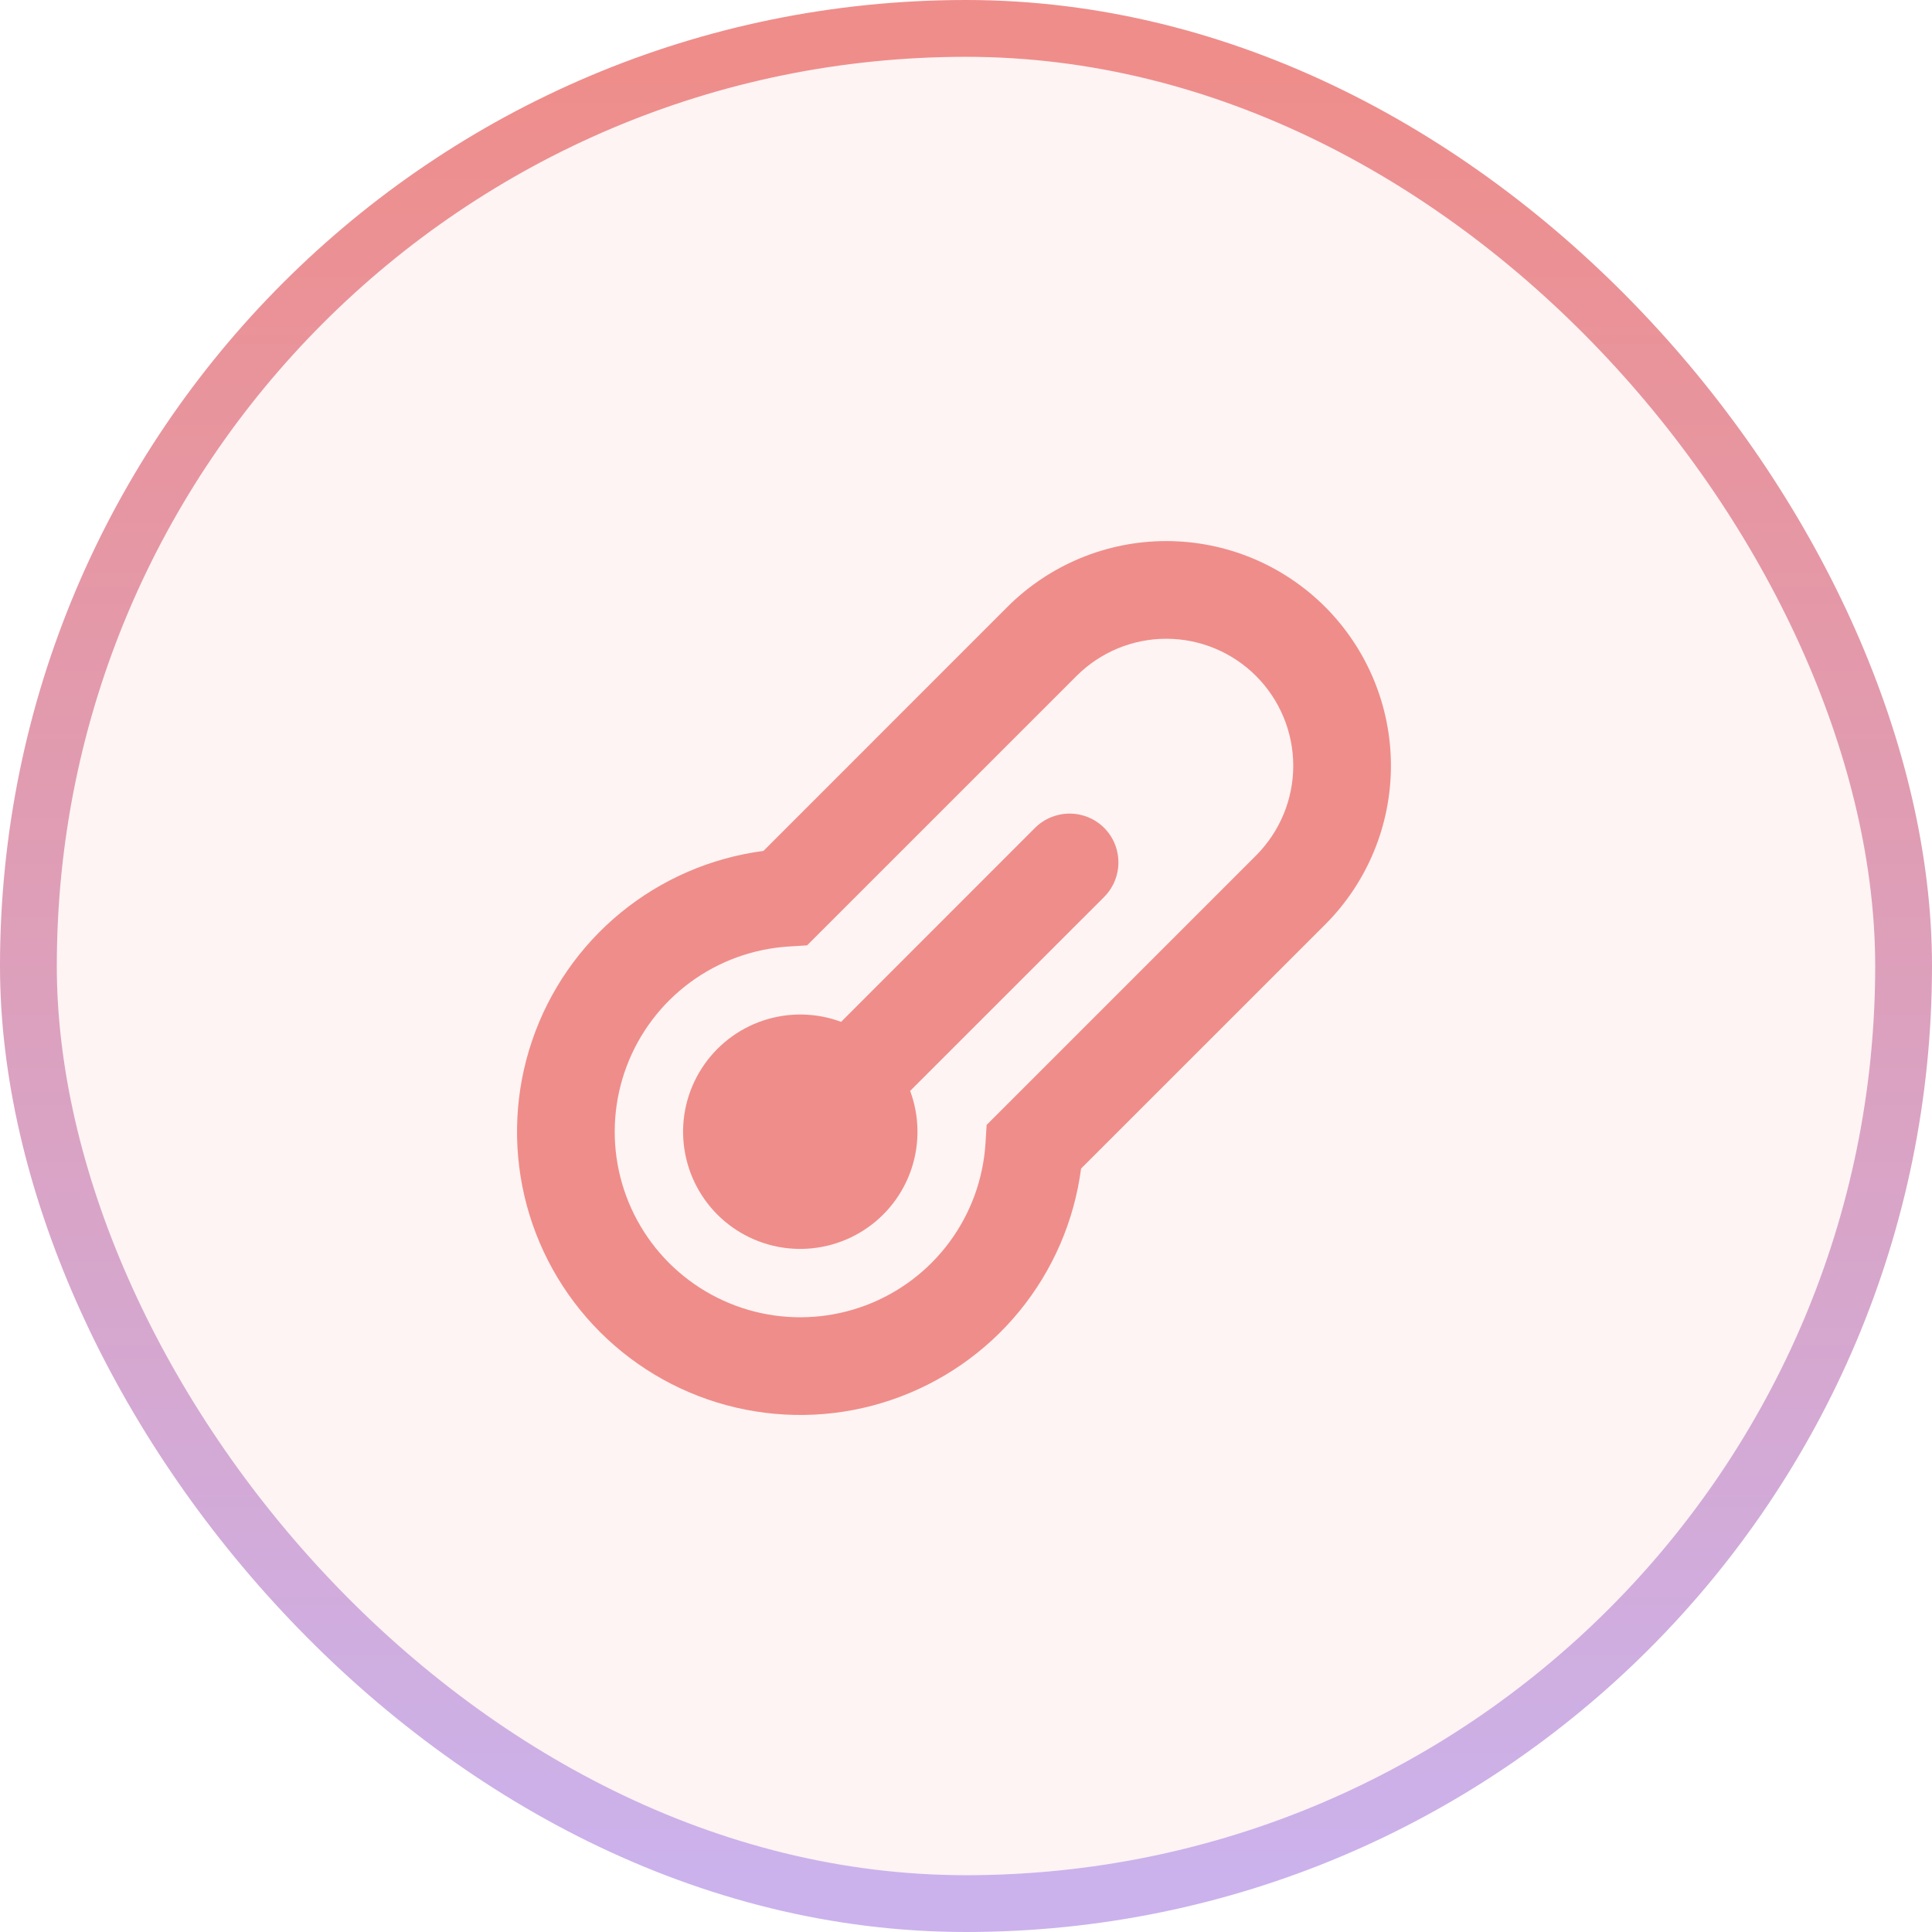 <svg width="34" height="34" viewBox="0 0 34 34" fill="none" xmlns="http://www.w3.org/2000/svg">
<g clip-path="url(#clip0_258_13119)">
<rect x="1" y="1" width="32" height="32" rx="16" fill="#EF8D8A" fill-opacity="0.1"/>
<g clip-path="url(#clip1_258_13119)">
<path d="M22.104 11.896C21.685 11.477 21.117 11.241 20.524 11.241C19.932 11.241 19.364 11.477 18.945 11.896L14.203 16.637L13.879 16.657C13.251 16.697 12.649 16.916 12.143 17.29C11.638 17.663 11.251 18.174 11.029 18.762C10.807 19.35 10.759 19.989 10.891 20.604C11.023 21.218 11.33 21.781 11.774 22.226C12.219 22.67 12.782 22.977 13.396 23.109C14.011 23.241 14.65 23.193 15.238 22.971C15.826 22.749 16.337 22.362 16.71 21.857C17.084 21.351 17.303 20.749 17.343 20.122L17.363 19.797L22.104 15.056C22.523 14.636 22.759 14.068 22.759 13.476C22.759 12.883 22.523 12.315 22.104 11.896ZM17.729 10.68C18.471 9.939 19.476 9.522 20.524 9.522C21.573 9.522 22.578 9.939 23.32 10.68C24.061 11.422 24.478 12.427 24.478 13.476C24.478 14.524 24.061 15.53 23.32 16.271L19.025 20.565C18.904 21.488 18.527 22.358 17.937 23.078C17.347 23.797 16.567 24.337 15.686 24.636C14.805 24.936 13.858 24.982 12.952 24.771C12.046 24.56 11.217 24.099 10.559 23.441C9.901 22.783 9.44 21.954 9.229 21.048C9.018 20.142 9.064 19.195 9.364 18.314C9.663 17.433 10.203 16.653 10.922 16.063C11.642 15.473 12.512 15.096 13.435 14.975L17.729 10.68ZM18.215 14.569C18.377 14.408 18.595 14.318 18.823 14.318C19.051 14.318 19.27 14.408 19.431 14.569C19.592 14.73 19.682 14.949 19.682 15.177C19.682 15.405 19.592 15.623 19.431 15.785L16.017 19.198C16.181 19.64 16.189 20.123 16.04 20.57C15.891 21.016 15.594 21.398 15.197 21.652C14.801 21.906 14.33 22.017 13.862 21.967C13.395 21.917 12.958 21.708 12.625 21.375C12.292 21.042 12.084 20.605 12.033 20.138C11.982 19.67 12.094 19.199 12.348 18.803C12.602 18.407 12.984 18.109 13.43 17.96C13.877 17.811 14.361 17.819 14.802 17.983L18.215 14.569Z" fill="#EF8D8A"/>
</g>
</g>
<rect x="0.5" y="0.5" width="33" height="33" rx="16.5" stroke="url(#paint0_linear_258_13119)"/>
<defs>
<linearGradient id="paint0_linear_258_13119" x1="17" y1="1" x2="17" y2="33" gradientUnits="userSpaceOnUse">
<stop stop-color="#EF8D8A"/>
<stop offset="1" stop-color="#CBB2EC"/>
</linearGradient>
<clipPath id="clip0_258_13119">
<rect x="1" y="1" width="32" height="32" rx="16" fill="white"/>
</clipPath>
<clipPath id="clip1_258_13119">
<rect width="22" height="22" fill="white" transform="translate(17 1.444) rotate(45)"/>
</clipPath>
</defs>
</svg>
